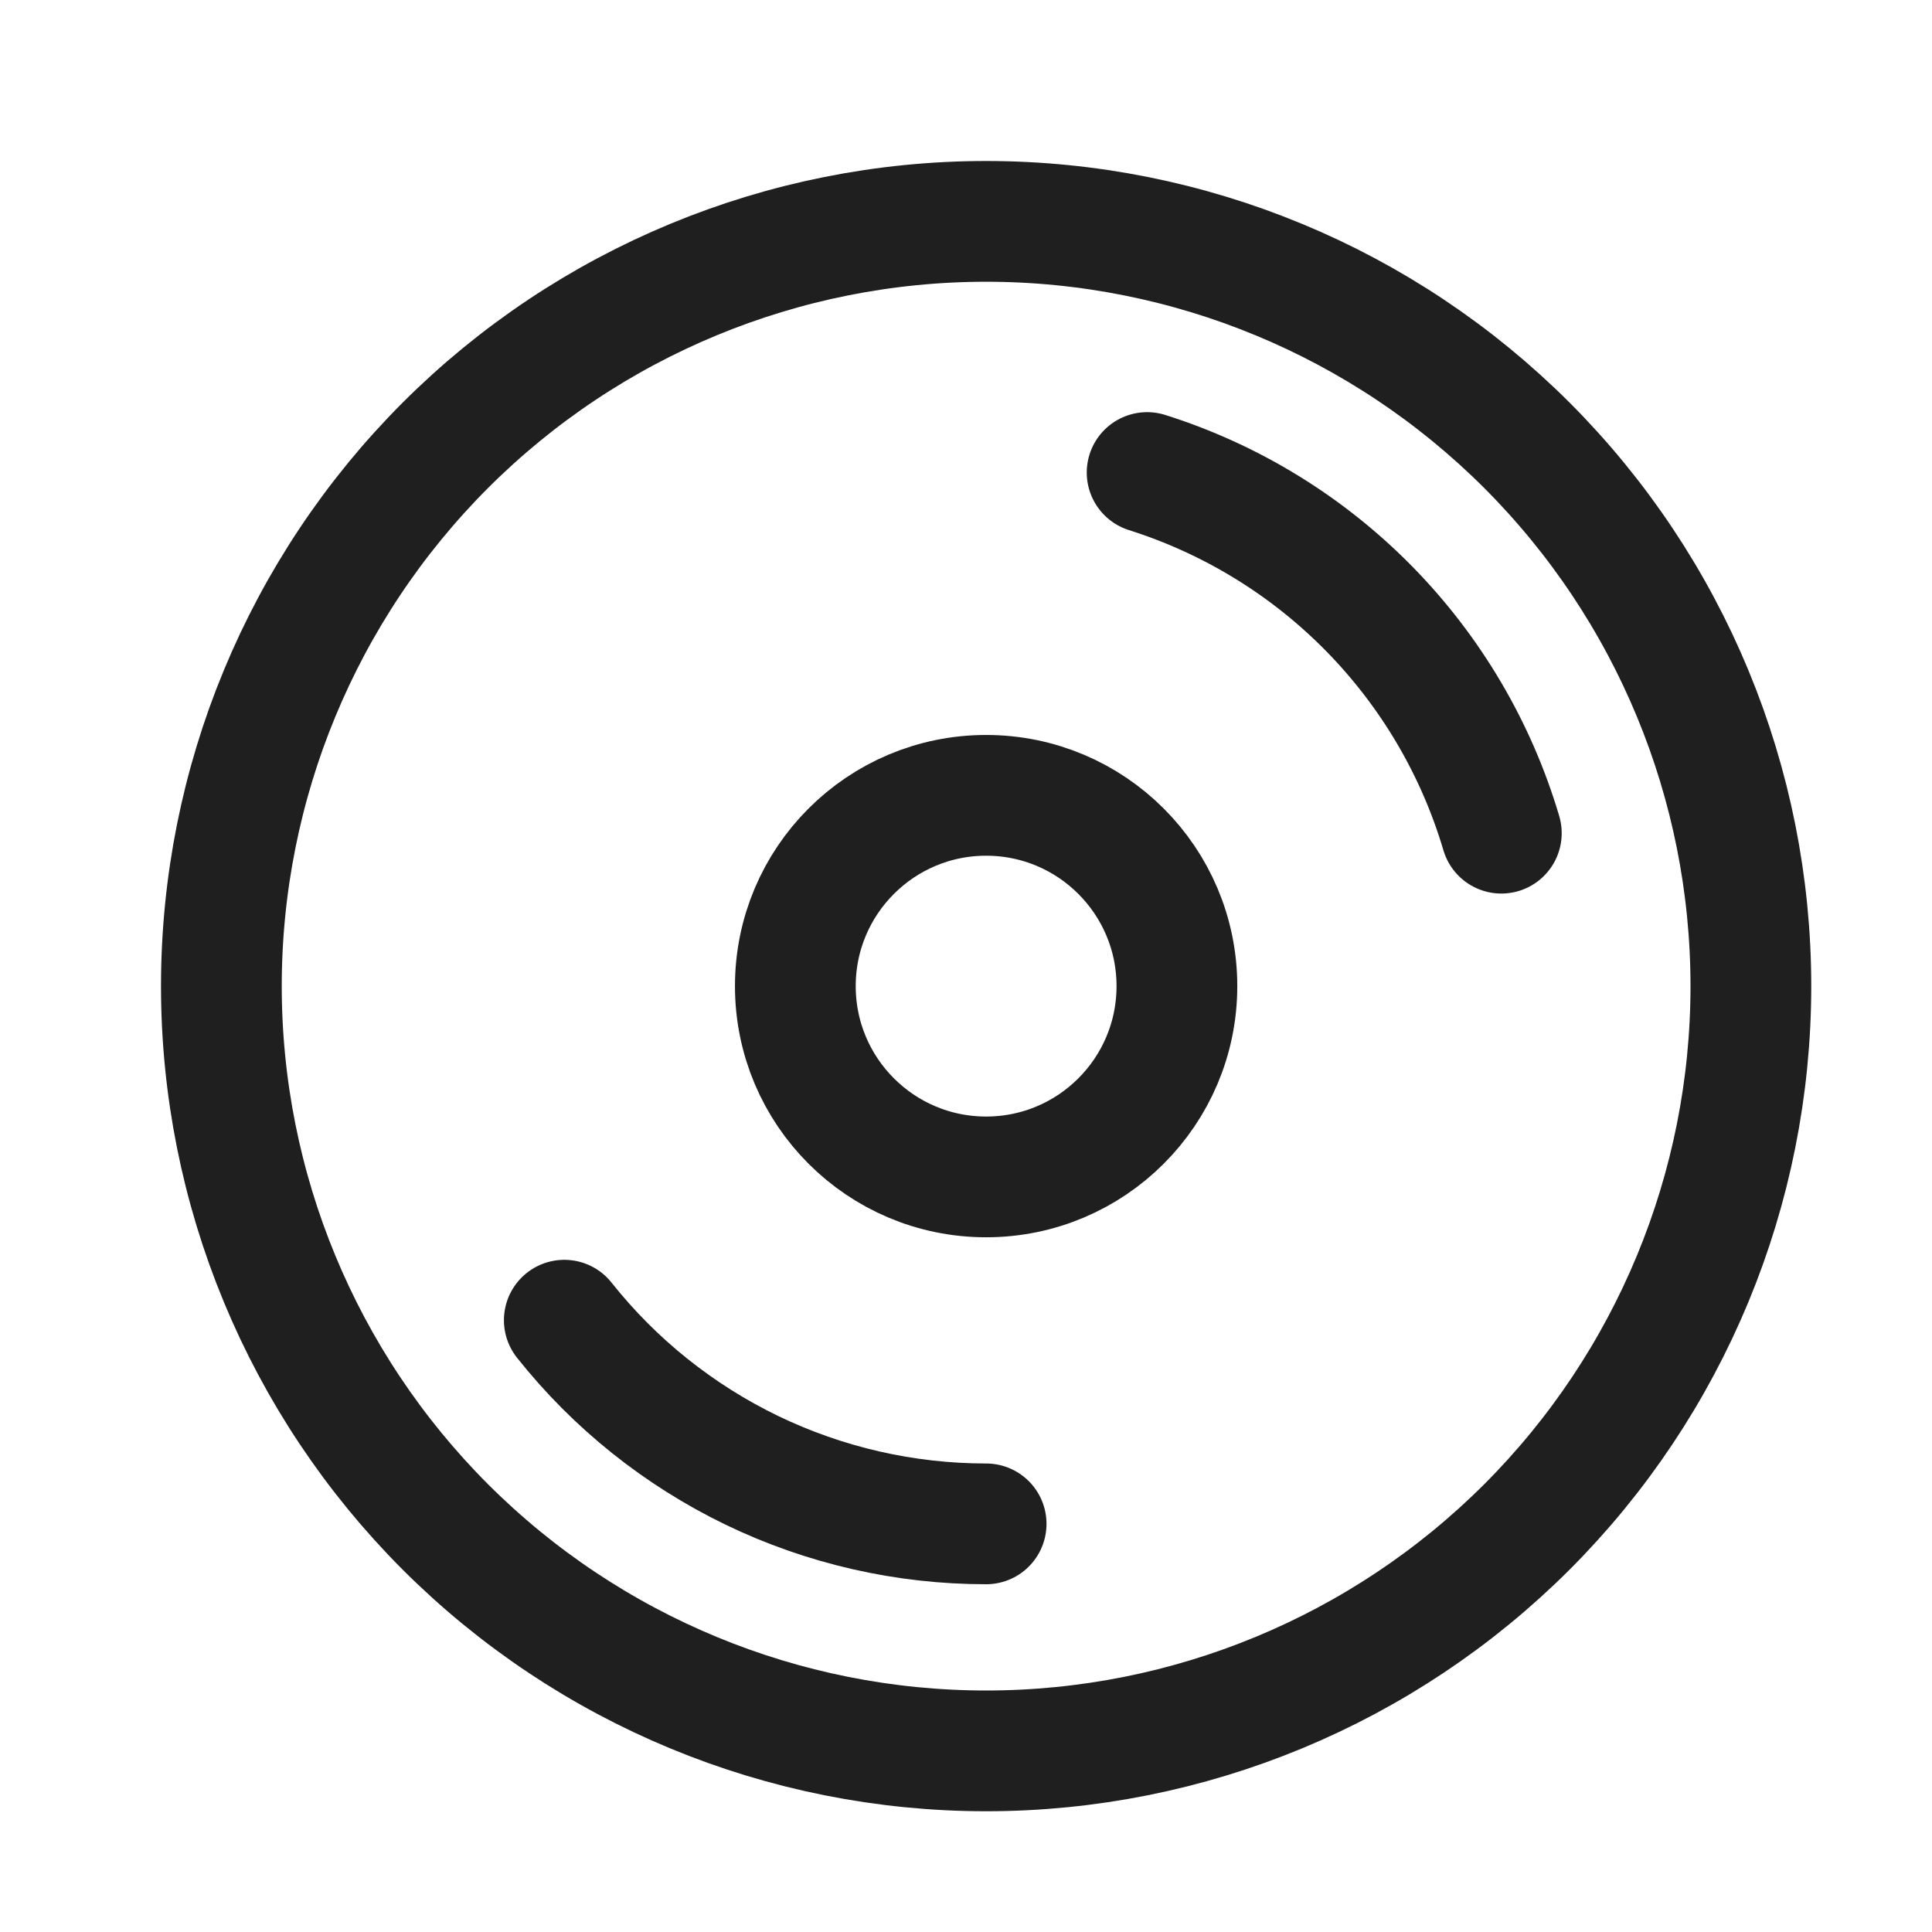 <svg width="24" height="24" viewBox="0 0 24 24" fill="none" xmlns="http://www.w3.org/2000/svg">
<path d="M12.25 2.75C14.77 2.75 17.186 3.751 18.968 5.532C20.749 7.314 21.75 9.73 21.75 12.25C21.75 14.77 20.749 17.186 18.968 18.968C17.186 20.749 14.77 21.75 12.25 21.75C9.73 21.75 7.314 20.749 5.532 18.968C3.751 17.186 2.75 14.77 2.75 12.25C2.75 9.73 3.751 7.314 5.532 5.532C7.314 3.751 9.73 2.75 12.25 2.75Z" stroke="#1F1F1F" stroke-width="1.5"/>
<path d="M14.62 12.25C14.62 10.941 13.559 9.88 12.25 9.88C10.941 9.88 9.88 10.941 9.88 12.25C9.88 13.559 10.941 14.62 12.25 14.62C13.559 14.62 14.62 13.559 14.62 12.25Z" stroke="#1F1F1F" stroke-width="1.5"/>
<path d="M12.25 18.93C11.242 18.93 10.248 18.703 9.34 18.265C8.433 17.826 7.636 17.189 7.01 16.4" stroke="#1F1F1F" stroke-width="1.5" stroke-linecap="round" stroke-linejoin="round"/>
<path d="M14.25 5.87C15.294 6.2 16.241 6.781 17.008 7.562C17.775 8.343 18.339 9.3 18.65 10.35" stroke="#1F1F1F" stroke-width="1.5" stroke-linecap="round" stroke-linejoin="round"/>
</svg>
